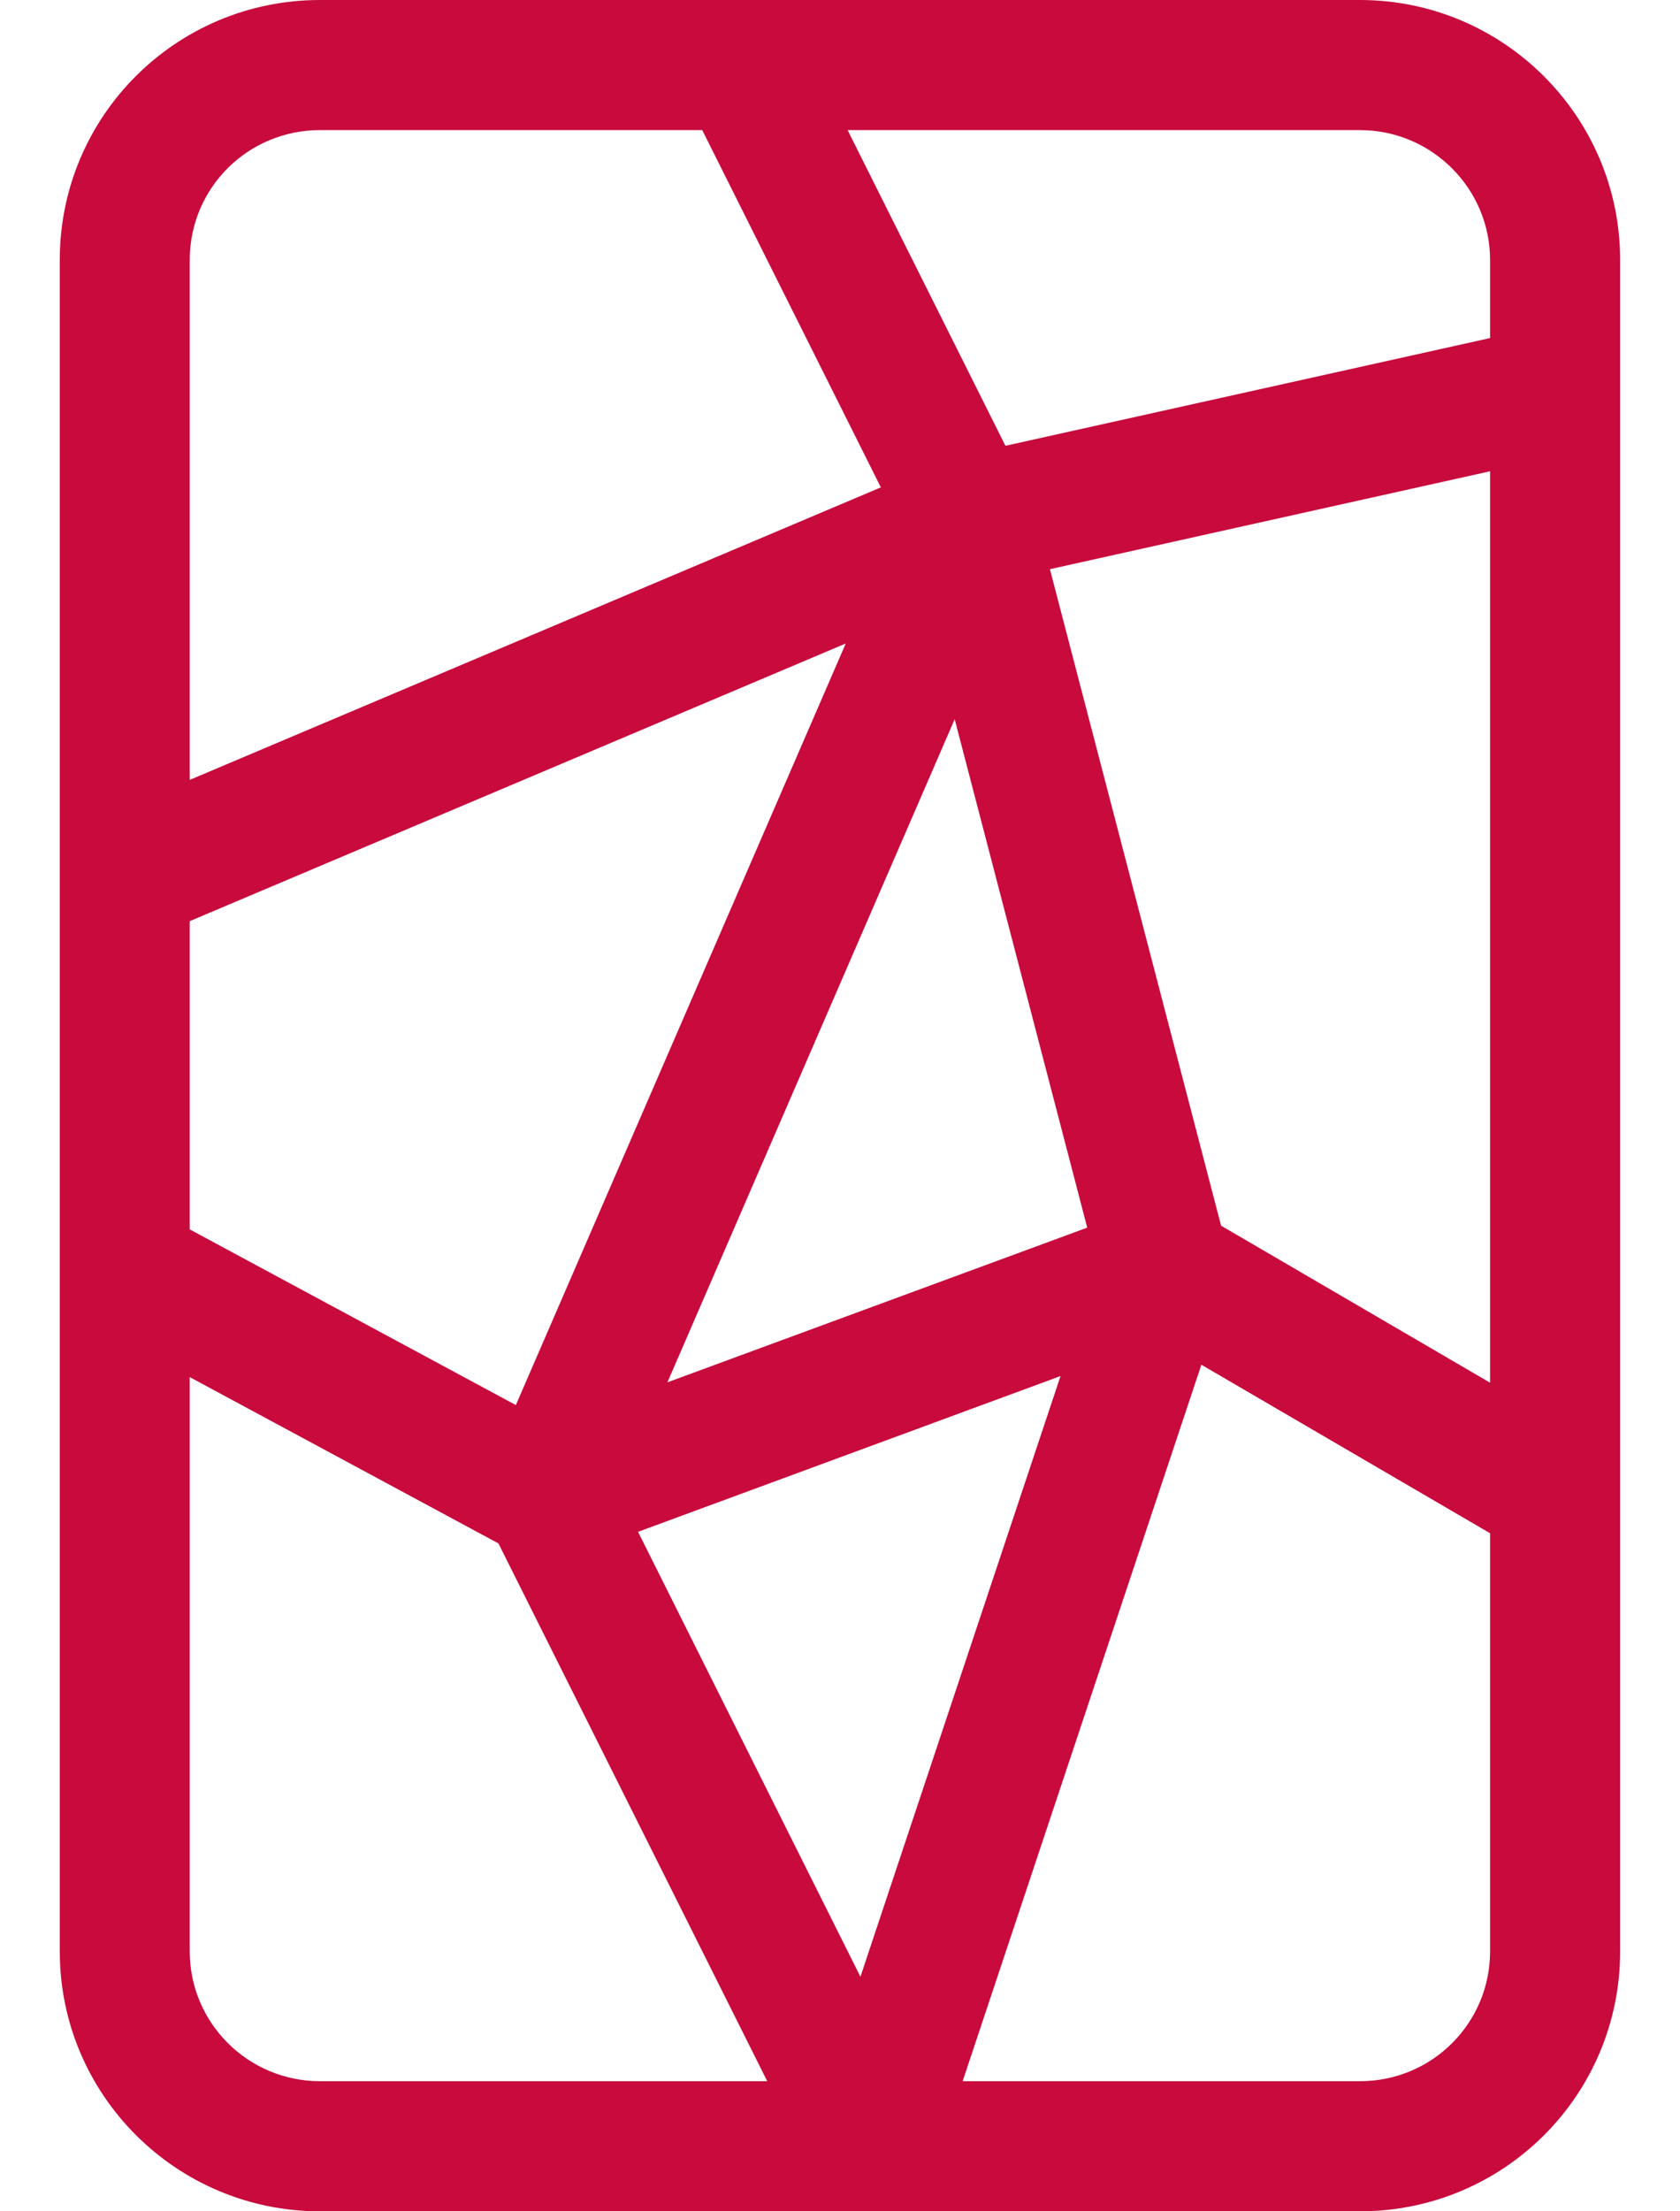 <svg width="19" height="25" viewBox="0 0 19 25" fill="none" xmlns="http://www.w3.org/2000/svg">
<path d="M18.323 22.061C18.323 23.686 17.008 25 15.38 25H3.619C1.994 25 0.676 23.683 0.676 22.062V2.938C0.676 1.314 1.991 0 3.619 0H15.38C17.004 0 18.323 1.318 18.323 2.939V22.061ZM10.887 23.529H15.38C16.196 23.529 16.852 22.873 16.852 22.061V17.334L13.587 15.429L10.887 23.529ZM11.994 15.557L7.216 17.318L9.731 22.348L11.994 15.557ZM5.637 17.449L2.146 15.569V22.062C2.146 22.871 2.806 23.529 3.619 23.529H8.677L5.637 17.449ZM9.565 7.275L2.146 10.414V13.899L5.834 15.885L9.565 7.275ZM11.874 6.435L13.81 13.857L16.852 15.632V5.328L11.874 6.435ZM10.797 8.131L7.548 15.628L12.296 13.879L10.797 8.131ZM16.852 3.822V2.939C16.852 2.131 16.192 1.471 15.38 1.471H9.586L11.371 5.04L16.852 3.822ZM9.962 5.51L7.942 1.471H3.619C2.803 1.471 2.146 2.126 2.146 2.938V8.817L9.962 5.51Z" fill="#C80A3D"/>
</svg>
